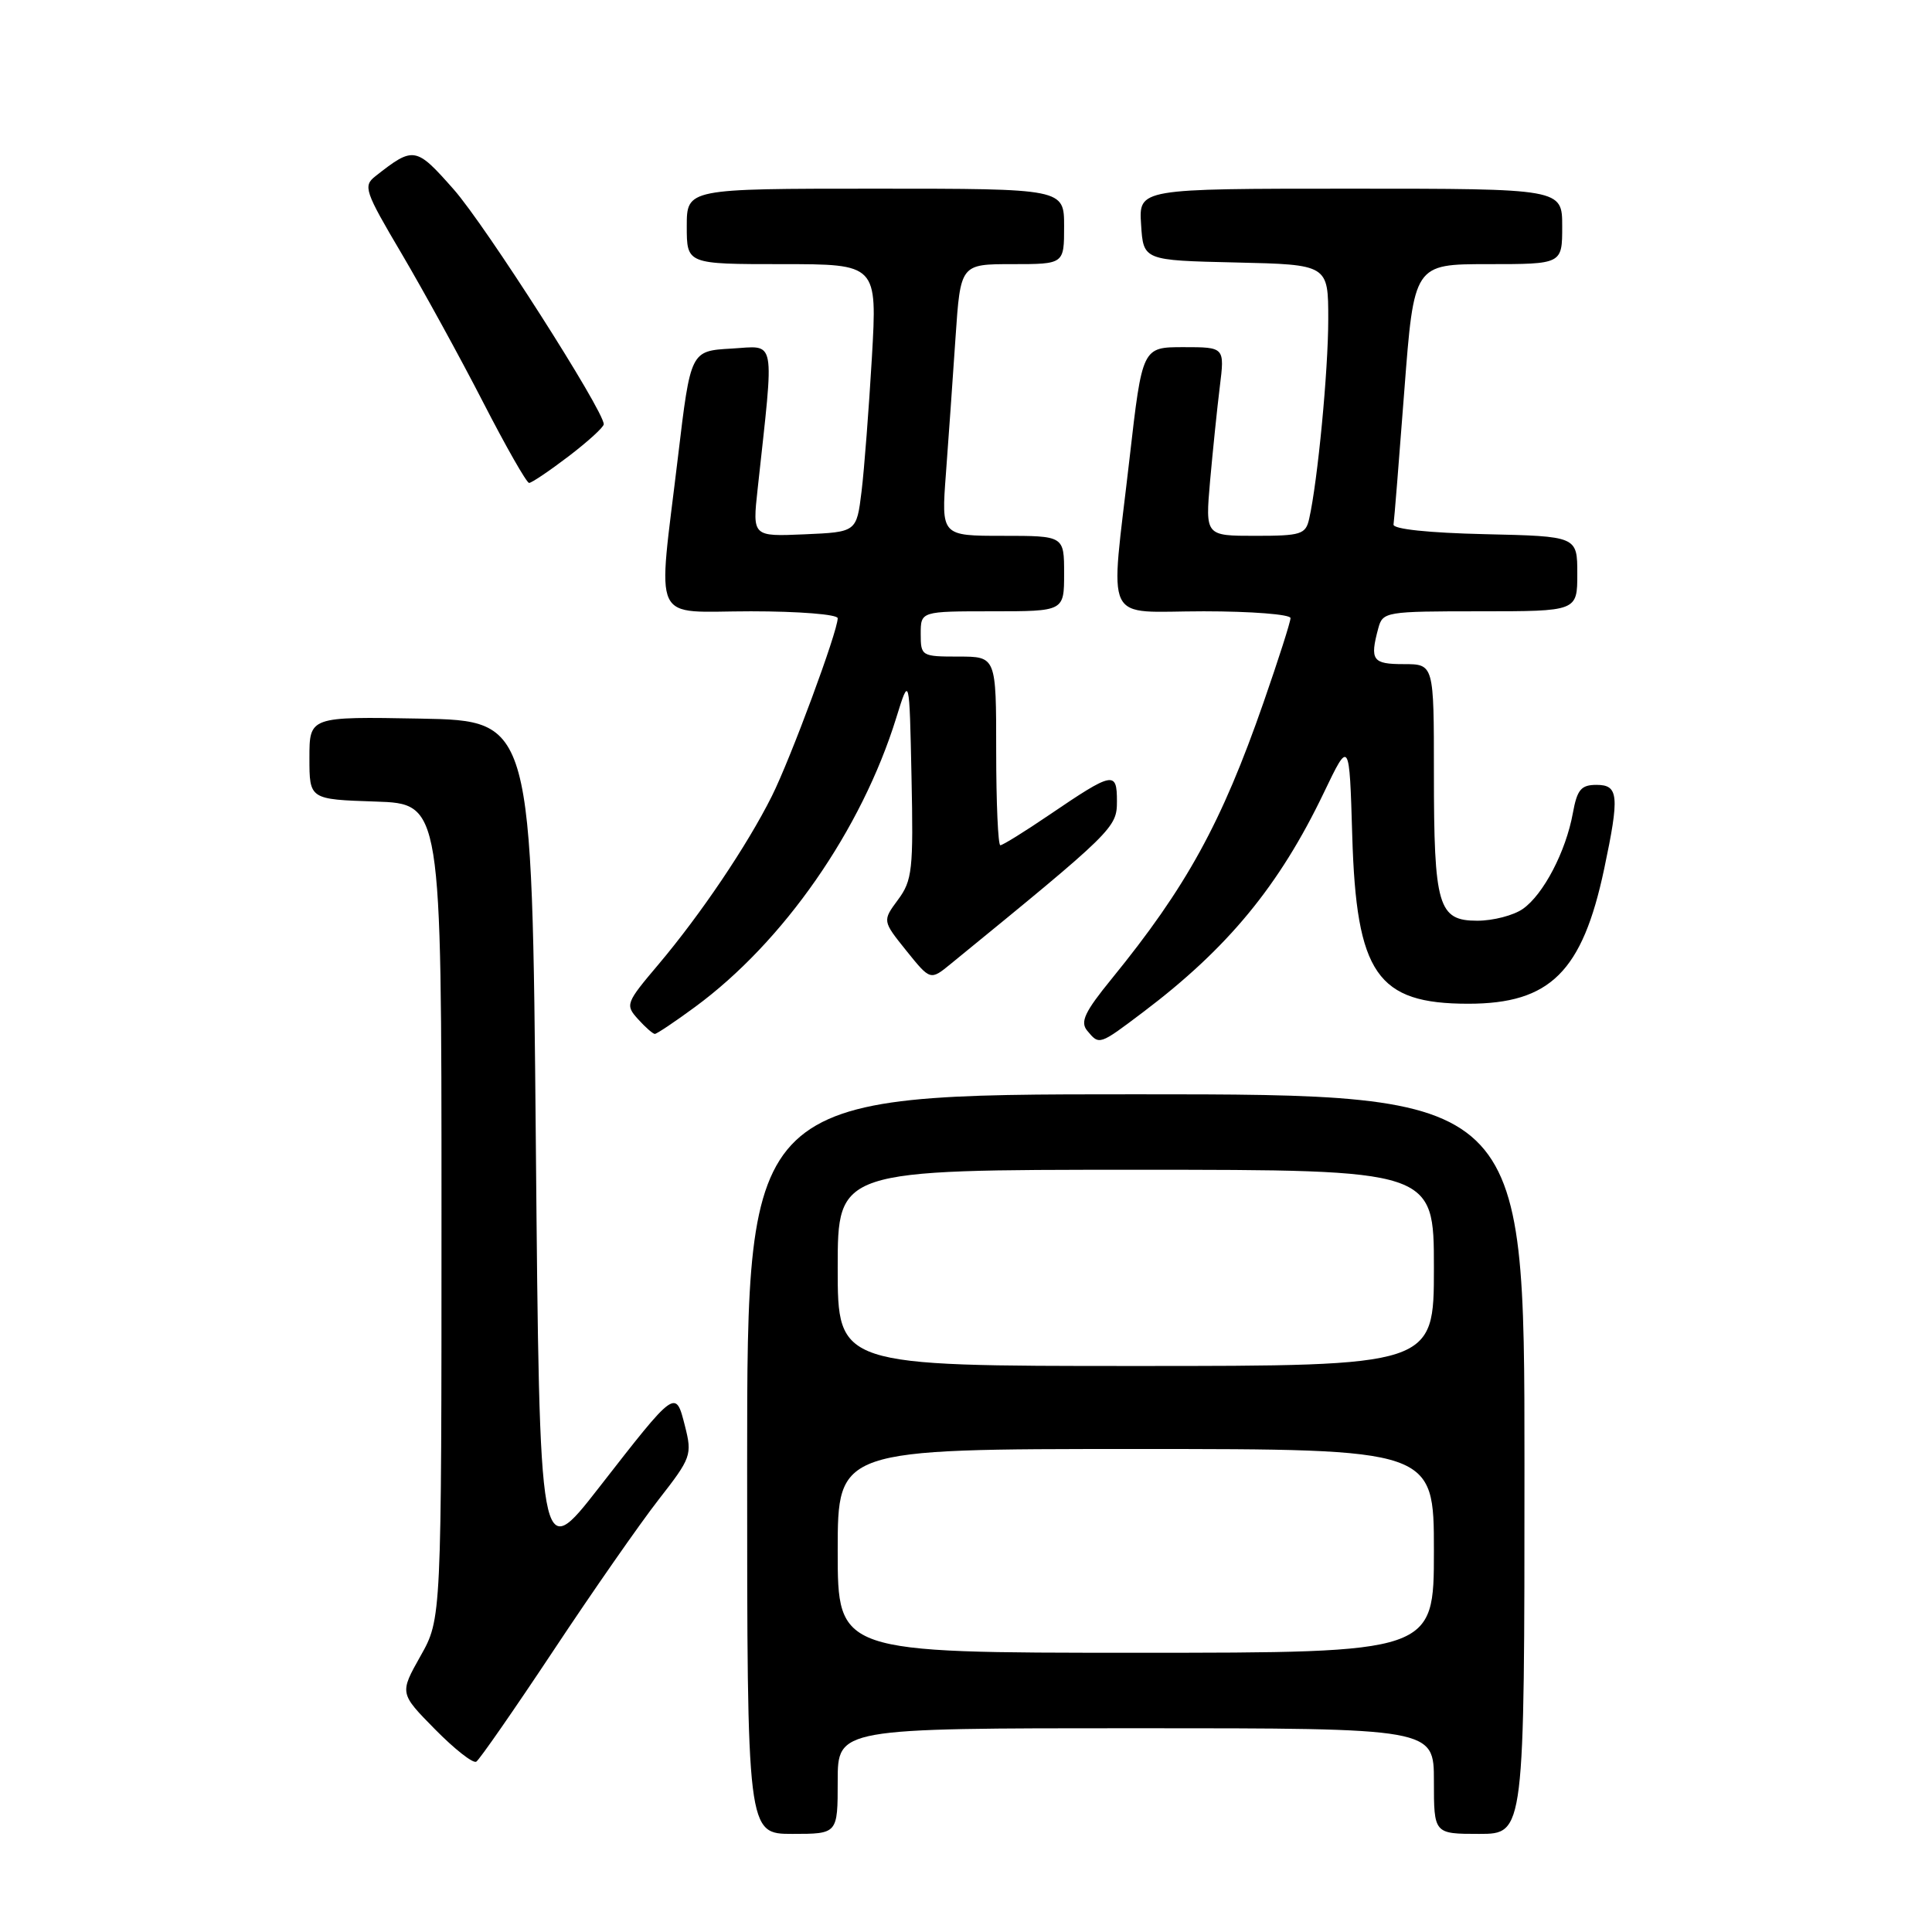 <?xml version="1.0" encoding="UTF-8" standalone="no"?>
<!DOCTYPE svg PUBLIC "-//W3C//DTD SVG 1.1//EN" "http://www.w3.org/Graphics/SVG/1.1/DTD/svg11.dtd" >
<svg xmlns="http://www.w3.org/2000/svg" xmlns:xlink="http://www.w3.org/1999/xlink" version="1.1" viewBox="0 0 256 256">
 <g >
 <path fill="currentColor"
d=" M 111.00 236.00 C 111.00 229.00 111.00 229.00 150.50 229.00 C 190.00 229.00 190.00 229.00 190.00 236.00 C 190.00 243.00 190.00 243.00 196.00 243.00 C 202.00 243.00 202.00 243.00 202.00 194.00 C 202.00 145.00 202.00 145.00 150.50 145.00 C 99.00 145.00 99.00 145.00 99.00 194.00 C 99.00 243.00 99.00 243.00 105.00 243.00 C 111.00 243.00 111.00 243.00 111.00 236.00 Z  M 73.32 218.73 C 78.51 210.90 84.78 201.90 87.26 198.72 C 91.60 193.16 91.73 192.79 90.76 188.95 C 89.51 184.04 89.59 183.99 79.33 197.16 C 71.50 207.20 71.50 207.20 71.00 151.35 C 70.50 95.50 70.50 95.50 55.75 95.22 C 41.00 94.95 41.00 94.95 41.00 100.43 C 41.00 105.92 41.00 105.92 49.75 106.21 C 58.50 106.50 58.50 106.50 58.50 160.50 C 58.50 214.50 58.50 214.50 55.72 219.43 C 52.94 224.37 52.94 224.37 57.64 229.14 C 60.22 231.76 62.68 233.70 63.11 233.43 C 63.53 233.17 68.13 226.55 73.32 218.73 Z  M 151.47 134.11 C 162.69 125.64 169.51 117.36 175.42 105.03 C 178.80 97.98 178.80 97.98 179.18 110.74 C 179.72 129.04 182.46 133.00 194.55 133.00 C 205.40 133.00 209.67 128.77 212.56 115.14 C 214.61 105.44 214.48 104.00 211.55 104.00 C 209.50 104.00 208.98 104.62 208.41 107.75 C 207.49 112.82 204.51 118.53 201.79 120.43 C 200.56 121.30 197.84 122.00 195.75 122.00 C 190.56 122.00 190.00 120.10 190.00 102.43 C 190.00 88.00 190.00 88.00 186.00 88.00 C 181.86 88.00 181.49 87.49 182.63 83.25 C 183.22 81.06 183.60 81.00 196.12 81.00 C 209.00 81.00 209.00 81.00 209.00 76.03 C 209.00 71.06 209.00 71.06 196.75 70.78 C 189.30 70.61 184.56 70.11 184.65 69.50 C 184.74 68.95 185.38 60.96 186.08 51.75 C 187.36 35.00 187.36 35.00 197.18 35.00 C 207.00 35.00 207.00 35.00 207.00 30.00 C 207.00 25.00 207.00 25.00 178.95 25.00 C 150.89 25.00 150.89 25.00 151.20 29.75 C 151.50 34.50 151.50 34.50 163.75 34.78 C 176.00 35.06 176.00 35.06 176.00 42.31 C 176.00 49.12 174.60 63.76 173.47 68.75 C 173.01 70.81 172.39 71.00 166.33 71.00 C 159.71 71.00 159.71 71.00 160.34 63.75 C 160.70 59.76 161.27 54.14 161.63 51.25 C 162.28 46.00 162.28 46.00 156.82 46.00 C 151.36 46.00 151.36 46.00 149.67 60.75 C 147.09 83.30 145.97 81.00 159.50 81.00 C 165.82 81.00 171.00 81.41 171.00 81.90 C 171.00 82.40 169.39 87.43 167.42 93.09 C 161.86 109.07 157.21 117.53 147.30 129.70 C 143.72 134.09 143.10 135.41 144.06 136.57 C 145.67 138.51 145.63 138.52 151.47 134.11 Z  M 92.08 133.44 C 103.82 124.82 114.16 109.96 118.76 95.11 C 120.50 89.50 120.50 89.50 120.78 102.96 C 121.04 115.26 120.88 116.67 118.99 119.22 C 116.92 122.02 116.92 122.02 120.10 125.98 C 123.28 129.93 123.28 129.93 125.99 127.71 C 147.59 110.08 148.00 109.67 148.00 106.17 C 148.00 102.13 147.50 102.23 139.03 107.98 C 135.78 110.19 132.86 112.00 132.55 112.00 C 132.25 112.00 132.00 106.38 132.00 99.50 C 132.00 87.00 132.00 87.00 127.00 87.00 C 122.11 87.00 122.00 86.93 122.00 84.00 C 122.00 81.00 122.00 81.00 131.50 81.00 C 141.00 81.00 141.00 81.00 141.00 76.00 C 141.00 71.00 141.00 71.00 132.86 71.00 C 124.72 71.00 124.72 71.00 125.34 62.75 C 125.68 58.21 126.25 50.11 126.61 44.75 C 127.27 35.00 127.27 35.00 134.14 35.00 C 141.00 35.00 141.00 35.00 141.00 30.00 C 141.00 25.00 141.00 25.00 116.00 25.00 C 91.00 25.00 91.00 25.00 91.00 30.00 C 91.00 35.00 91.00 35.00 103.62 35.00 C 116.24 35.00 116.24 35.00 115.53 47.37 C 115.13 54.17 114.52 62.16 114.16 65.12 C 113.50 70.50 113.50 70.50 106.60 70.80 C 99.70 71.10 99.70 71.10 100.39 64.80 C 102.62 44.28 102.91 45.85 96.91 46.19 C 91.51 46.50 91.51 46.50 89.84 60.50 C 87.13 83.23 86.08 81.00 99.50 81.00 C 105.84 81.00 111.00 81.41 111.00 81.92 C 111.00 83.67 104.76 100.52 102.27 105.50 C 99.00 112.04 92.83 121.18 87.25 127.79 C 82.92 132.91 82.83 133.15 84.54 135.04 C 85.51 136.12 86.52 137.00 86.77 137.00 C 87.02 137.00 89.42 135.40 92.08 133.44 Z  M 75.36 60.45 C 77.91 58.50 80.00 56.60 80.00 56.21 C 80.00 54.40 64.33 29.87 60.13 25.11 C 55.09 19.40 54.82 19.36 49.74 23.35 C 48.09 24.65 48.32 25.33 53.24 33.65 C 56.13 38.56 60.98 47.39 64.00 53.27 C 67.03 59.16 69.77 63.98 70.11 63.99 C 70.44 63.99 72.80 62.40 75.36 60.45 Z  M 111.00 205.50 C 111.00 192.00 111.00 192.00 150.50 192.00 C 190.00 192.00 190.00 192.00 190.00 205.50 C 190.00 219.00 190.00 219.00 150.50 219.00 C 111.00 219.00 111.00 219.00 111.00 205.50 Z  M 111.00 168.00 C 111.00 155.00 111.00 155.00 150.50 155.00 C 190.00 155.00 190.00 155.00 190.00 168.00 C 190.00 181.00 190.00 181.00 150.50 181.00 C 111.00 181.00 111.00 181.00 111.00 168.00 Z "/>
</g>
</svg>